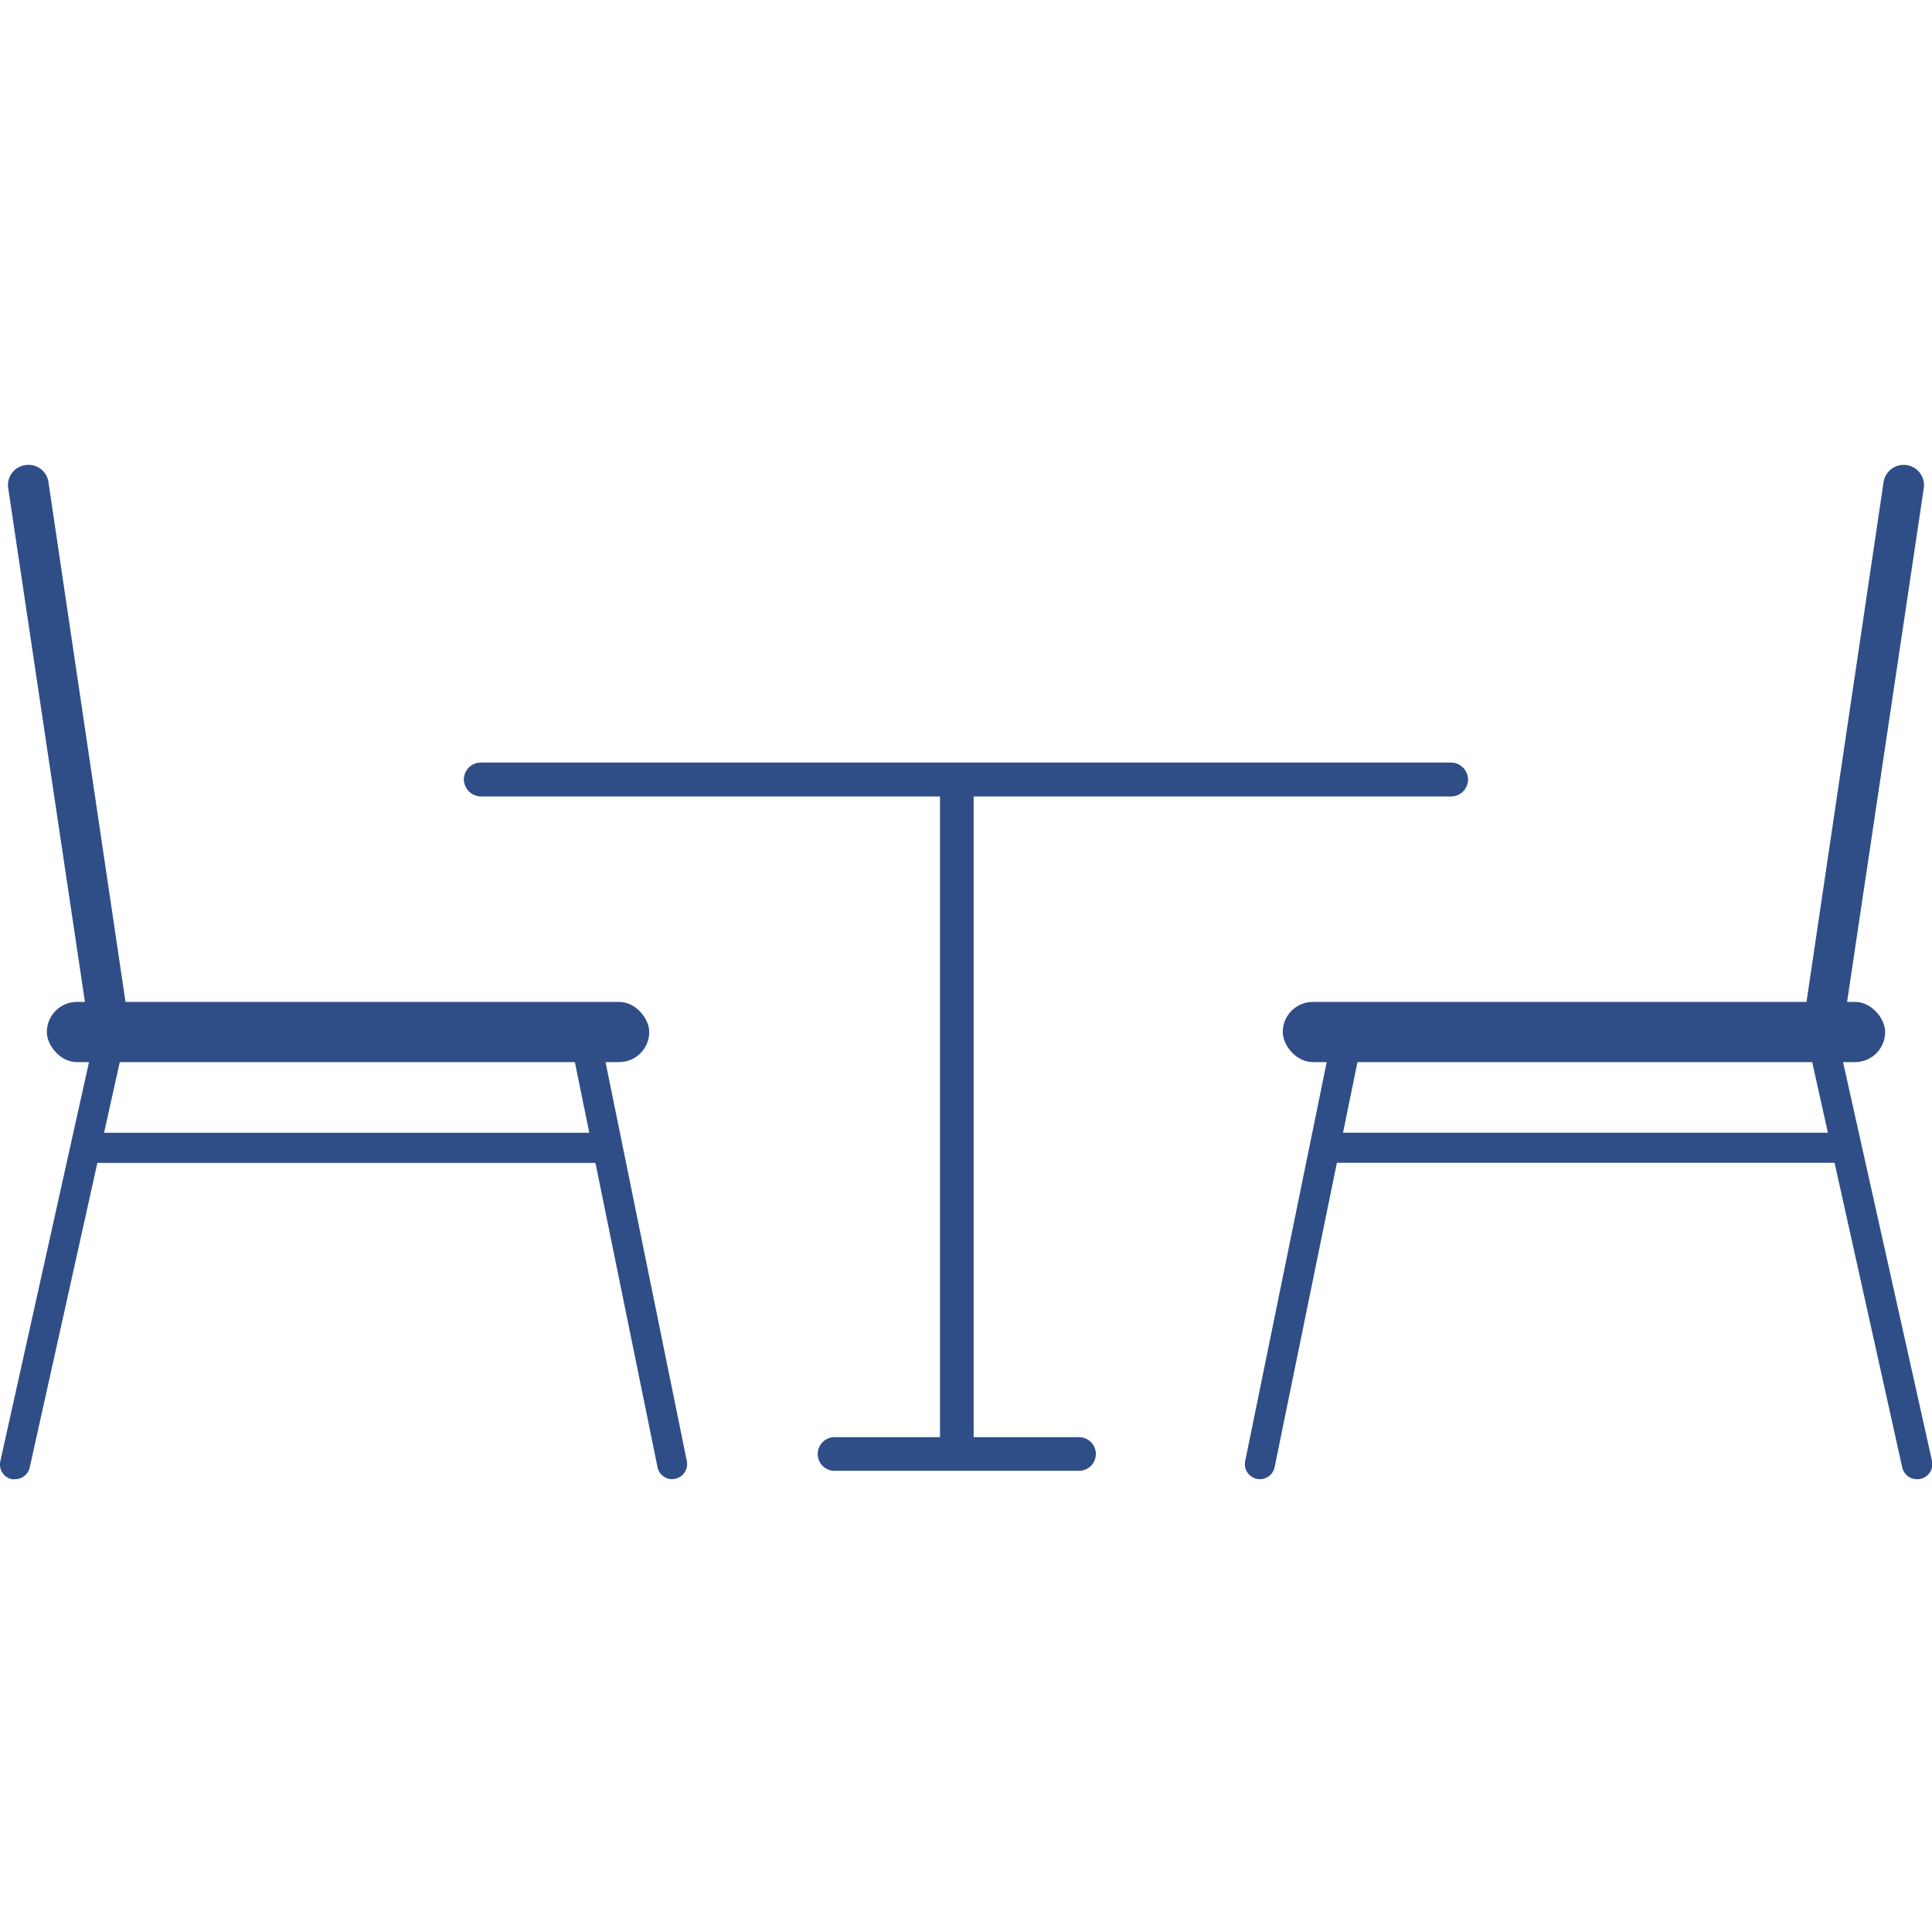 <svg xmlns="http://www.w3.org/2000/svg" width="24" height="24" viewBox="0 0 24 24">
  <g id="Group_10948" data-name="Group 10948" transform="translate(-204 -223)">
    <rect id="Rectangle_3415" data-name="Rectangle 3415" width="24" height="24" transform="translate(204 223)" fill="none"/>
    <g id="Group_4959" data-name="Group 4959" transform="translate(204 228.778)">
      <rect id="Rectangle_2882" data-name="Rectangle 2882" width="7.483" height="0.748" rx="0.374" transform="translate(0.582 6.668)" fill="#2f4e88"/>
      <path id="Line_742" data-name="Line 742" d="M.223,6.042a.249.249,0,0,1-.246-.213L-1-.714A.249.249,0,0,1-.787-1,.249.249,0,0,1-.5-.787L.47,5.756a.249.249,0,0,1-.21.283Z" transform="translate(1.102 1)" fill="#2f4e88"/>
      <path id="Line_743" data-name="Line 743" d="M-.563,4.749a.188.188,0,0,1-.041,0,.187.187,0,0,1-.142-.223L.393-.6A.187.187,0,0,1,.616-.746a.187.187,0,0,1,.142.223L-.38,4.6A.187.187,0,0,1-.563,4.749Z" transform="translate(0.75 7.848)" fill="#2f4e88"/>
      <path id="Line_744" data-name="Line 744" d="M.481,4.749A.187.187,0,0,1,.3,4.6L-.746-.526A.187.187,0,0,1-.6-.746.187.187,0,0,1-.38-.6L.664,4.524a.187.187,0,0,1-.183.224Z" transform="translate(7.868 7.848)" fill="#2f4e88"/>
      <path id="Path_1622" data-name="Path 1622" d="M5.857-.376H-.563A.187.187,0,0,1-.75-.563.187.187,0,0,1-.563-.75h6.42a.187.187,0,0,1,.187.187A.187.187,0,0,1,5.857-.376Z" transform="translate(1.655 9.044)" fill="#2f4e88"/>
      <rect id="Rectangle_3146" data-name="Rectangle 3146" width="7.483" height="0.748" rx="0.374" transform="translate(23.418 7.416) rotate(180)" fill="#2f4e88"/>
      <path id="Line_742-2" data-name="Line 742" d="M1.223,0A.249.249,0,0,0,.977.213L0,6.756A.249.249,0,0,0,.5,6.829L1.47.286A.249.249,0,0,0,1.26,0Z" transform="translate(23.898 7.042) rotate(180)" fill="#2f4e88"/>
      <path id="Line_743-2" data-name="Line 743" d="M.187,0A.187.187,0,0,0,0,.228L1.143,5.352a.187.187,0,0,0,.365-.081L.37.147A.187.187,0,0,0,.187,0Z" transform="translate(24 12.597) rotate(180)" fill="#2f4e88"/>
      <path id="Line_744-2" data-name="Line 744" d="M1.231,0a.187.187,0,0,0-.183.15L0,5.274a.187.187,0,0,0,.367.075L1.414.224A.187.187,0,0,0,1.231,0Z" transform="translate(16.882 12.597) rotate(180)" fill="#2f4e88"/>
      <path id="Path_1622-2" data-name="Path 1622" d="M6.607,0H.187a.187.187,0,0,0,0,.374h6.42a.187.187,0,1,0,0-.374Z" transform="translate(23.095 8.667) rotate(180)" fill="#2f4e88"/>
      <rect id="Rectangle_3163" data-name="Rectangle 3163" width="12.471" height="0.418" rx="0.209" transform="translate(5.764 3.696)" fill="#2f4e88"/>
      <path id="Rectangle_3163_-_Outline" data-name="Rectangle 3163 - Outline" d="M.209,0H12.262a.209.209,0,0,1,0,.418H.209A.209.209,0,1,1,.209,0Z" transform="translate(5.764 3.696)" fill="#2f4e88"/>
      <path id="Path_1887" data-name="Path 1887" d="M0,7.563V-.7" transform="translate(11.886 4.722)" fill="#2f4e88"/>
      <path id="Path_1887_-_Outline" data-name="Path 1887 - Outline" d="M-.082,7.563H-.5V-.7h.418Z" transform="translate(12.177 4.722)" fill="#2f4e88"/>
      <path id="Line_819" data-name="Line 819" d="M2.746-.082H-.291A.209.209,0,0,1-.5-.291.209.209,0,0,1-.291-.5H2.746a.209.209,0,0,1,.209.209A.209.209,0,0,1,2.746-.082Z" transform="translate(10.658 12.575)" fill="#2f4e88"/>
    </g>
  </g>
</svg>
